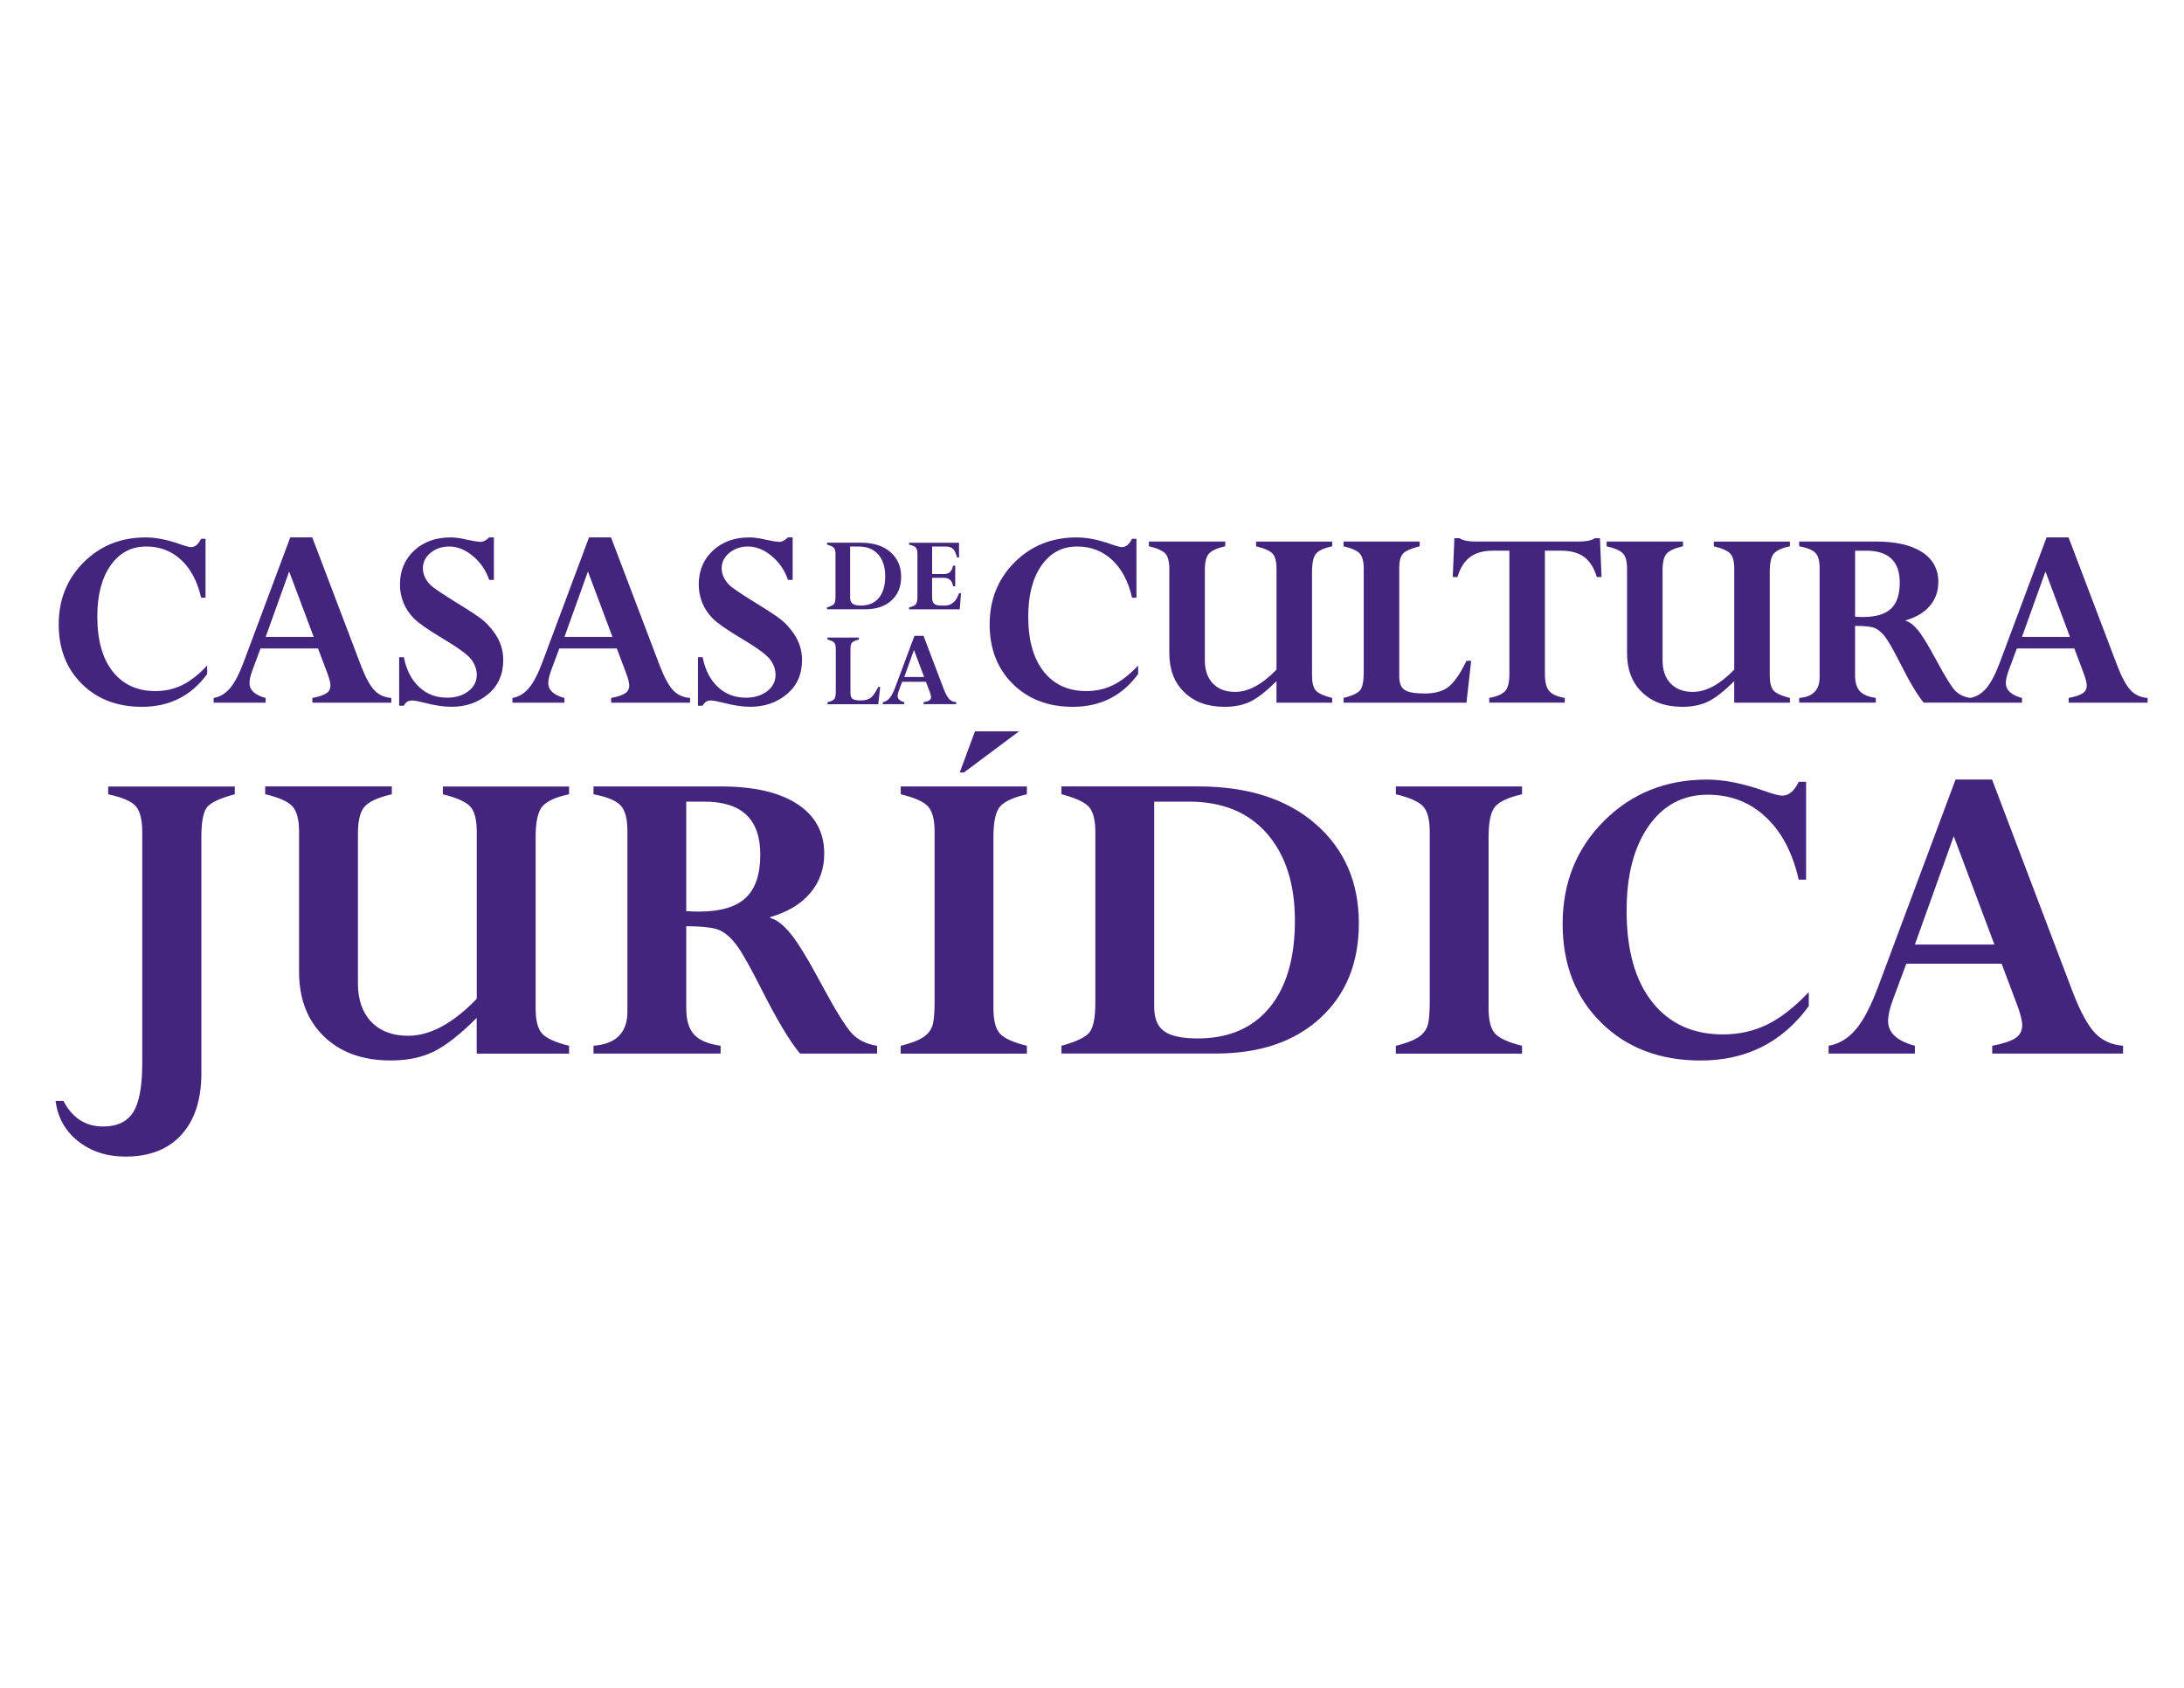 <?xml version="1.0" encoding="utf-8"?>
<!-- Generator: Adobe Illustrator 26.0.3, SVG Export Plug-In . SVG Version: 6.00 Build 0)  -->
<svg version="1.1" id="Capa_1" xmlns="http://www.w3.org/2000/svg" xmlns:xlink="http://www.w3.org/1999/xlink" x="0px" y="0px"
	 viewBox="0 0 792 612" style="enable-background:new 0 0 792 612;" xml:space="preserve">
<style type="text/css">
	.st0{enable-background:new    ;}
	.st1{fill:#44257D;}
</style>
<g class="st0">
	<path class="st1" d="M74.55,216.74h-1.61c-1.33-5.88-3.74-10.45-7.22-13.7c-3.48-3.25-7.7-4.88-12.68-4.88
		c-5.43,0-9.74,2.29-12.95,6.88c-3.2,4.58-4.8,10.74-4.8,18.48c0,8.61,1.87,15.28,5.61,19.99c3.74,4.71,8.89,7.07,15.46,7.07
		c3.54,0,6.79-0.73,9.75-2.19c2.96-1.46,5.96-3.82,9.02-7.07v3.07c-5.79,7.93-13.67,11.9-23.65,11.9c-8.94,0-16.21-2.77-21.8-8.31
		c-5.59-5.54-8.39-12.73-8.39-21.58c0-8.97,3.01-16.47,9.04-22.5c6.03-6.03,13.53-9.04,22.5-9.04c3.67,0,7.82,0.81,12.43,2.44
		c1.98,0.72,3.33,1.07,4.05,1.07c1.43,0,2.63-1.01,3.61-3.02h1.61V216.74z"/>
	<path class="st1" d="M113.27,254.78v-1.71c2.4-0.45,4.09-1.02,5.08-1.68s1.48-1.6,1.48-2.8c0-0.98-0.38-2.47-1.12-4.49l-3.38-8.97
		H94.48l-2.89,7.75c-0.74,1.98-1.11,3.57-1.11,4.78c0,2.57,1.95,4.38,5.86,5.42v1.71H77.48v-1.71c2.27-0.39,4.26-1.58,5.95-3.56
		c1.69-1.98,3.37-5.22,5.03-9.7l16.8-44.96h7.98l17.77,46.76c1.63,4.16,3.22,7.06,4.79,8.7c1.56,1.64,3.6,2.56,6.11,2.76v1.71
		H113.27z M96.35,230.93h17.4l-8.89-23.7L96.35,230.93z"/>
	<path class="st1" d="M179.1,194.85v15.41h-1.71c-1.14-3.41-3.09-6.28-5.86-8.61c-2.77-2.32-5.64-3.49-8.59-3.49
		c-2.66,0-4.92,0.76-6.79,2.29c-1.87,1.53-2.8,3.4-2.8,5.61c0,1.07,0.24,2.14,0.73,3.19c0.49,1.06,1.19,2.04,2.12,2.95
		c0.93,0.91,3.91,2.94,8.96,6.08c5.14,3.14,8.46,5.33,9.95,6.57c1.49,1.24,2.92,2.81,4.28,4.73c2.08,2.96,3.11,6.2,3.11,9.71
		c0,5.21-1.83,9.34-5.49,12.4s-8.09,4.59-13.29,4.59c-2.8,0-6.13-0.5-10-1.51c-2.05-0.52-3.48-0.78-4.29-0.78
		c-1.37,0-2.36,0.63-2.97,1.9h-1.71v-17.6h1.71c0.88,4.55,2.7,8.14,5.46,10.75c2.76,2.62,6.16,3.93,10.19,3.93
		c3.12,0,5.7-0.78,7.73-2.34c2.03-1.56,3.05-3.54,3.05-5.95c0-1.95-0.65-3.79-1.95-5.53c-1.3-1.74-4.78-4.29-10.45-7.66
		c-5.21-3.11-8.66-5.51-10.34-7.2c-1.69-1.69-2.96-3.59-3.82-5.69s-1.29-4.32-1.29-6.66c0-5.01,1.71-9.11,5.14-12.3
		c3.42-3.19,7.83-4.78,13.22-4.78c1.65,0,3.65,0.28,5.99,0.83c2.34,0.52,3.99,0.78,4.97,0.78c0.94,0,1.95-0.54,3.02-1.61H179.1z"/>
	<path class="st1" d="M221.62,254.78v-1.71c2.4-0.45,4.09-1.02,5.08-1.68s1.48-1.6,1.48-2.8c0-0.98-0.38-2.47-1.12-4.49l-3.38-8.97
		h-20.85l-2.89,7.75c-0.74,1.98-1.11,3.57-1.11,4.78c0,2.57,1.95,4.38,5.86,5.42v1.71h-18.87v-1.71c2.27-0.39,4.26-1.58,5.95-3.56
		c1.69-1.98,3.37-5.22,5.03-9.7l16.8-44.96h7.98l17.77,46.76c1.63,4.16,3.22,7.06,4.79,8.7c1.56,1.64,3.6,2.56,6.11,2.76v1.71
		H221.62z M204.7,230.93h17.4l-8.89-23.7L204.7,230.93z"/>
	<path class="st1" d="M287.45,194.85v15.41h-1.71c-1.14-3.41-3.09-6.28-5.86-8.61c-2.77-2.32-5.64-3.49-8.59-3.49
		c-2.66,0-4.92,0.76-6.79,2.29c-1.87,1.53-2.8,3.4-2.8,5.61c0,1.07,0.24,2.14,0.73,3.19c0.49,1.06,1.19,2.04,2.12,2.95
		c0.93,0.91,3.91,2.94,8.96,6.08c5.14,3.14,8.46,5.33,9.95,6.57c1.49,1.24,2.92,2.81,4.28,4.73c2.08,2.96,3.11,6.2,3.11,9.71
		c0,5.21-1.83,9.34-5.49,12.4s-8.09,4.59-13.29,4.59c-2.8,0-6.13-0.5-10-1.51c-2.05-0.52-3.48-0.78-4.29-0.78
		c-1.37,0-2.36,0.63-2.97,1.9h-1.71v-17.6h1.71c0.88,4.55,2.7,8.14,5.46,10.75c2.76,2.62,6.16,3.93,10.19,3.93
		c3.12,0,5.7-0.78,7.73-2.34c2.03-1.56,3.05-3.54,3.05-5.95c0-1.95-0.65-3.79-1.95-5.53c-1.3-1.74-4.78-4.29-10.45-7.66
		c-5.21-3.11-8.66-5.51-10.34-7.2c-1.69-1.69-2.96-3.59-3.82-5.69s-1.29-4.32-1.29-6.66c0-5.01,1.71-9.11,5.14-12.3
		c3.42-3.19,7.83-4.78,13.22-4.78c1.65,0,3.65,0.28,5.99,0.83c2.34,0.52,3.99,0.78,4.97,0.78c0.94,0,1.95-0.54,3.02-1.61H287.45z"/>
	<path class="st1" d="M412.14,216.74h-1.61c-1.33-5.88-3.74-10.45-7.22-13.7c-3.48-3.25-7.71-4.88-12.68-4.88
		c-5.43,0-9.74,2.29-12.95,6.88c-3.2,4.58-4.8,10.74-4.8,18.48c0,8.61,1.87,15.28,5.61,19.99c3.74,4.71,8.89,7.07,15.46,7.07
		c3.54,0,6.79-0.73,9.75-2.19s5.96-3.82,9.02-7.07v3.07c-5.79,7.93-13.67,11.9-23.65,11.9c-8.94,0-16.21-2.77-21.8-8.31
		c-5.59-5.54-8.39-12.73-8.39-21.58c0-8.97,3.01-16.47,9.04-22.5c6.03-6.03,13.53-9.04,22.5-9.04c3.67,0,7.82,0.81,12.43,2.44
		c1.98,0.72,3.33,1.07,4.05,1.07c1.43,0,2.63-1.01,3.61-3.02h1.61V216.74z"/>
	<path class="st1" d="M462.9,254.78v-7.8c-3.58,3.58-6.69,6.02-9.34,7.34c-2.65,1.32-5.81,1.97-9.48,1.97
		c-6.11,0-10.98-1.76-14.6-5.27s-5.44-8.22-5.44-14.14v-30.62c0-2.63-0.48-4.48-1.44-5.53c-0.96-1.06-2.95-1.94-5.97-2.66v-1.71
		h27.7v1.71c-2.96,0.68-4.93,1.57-5.92,2.66c-0.99,1.09-1.49,3.1-1.49,6.02v32.67c0,3.58,0.97,6.38,2.93,8.41
		c1.95,2.03,4.63,3.05,8.04,3.05c4.81,0,9.82-2.7,15.02-8.09v-36.52c0-2.63-0.47-4.47-1.41-5.51c-0.94-1.04-2.94-1.93-6-2.68v-1.71
		h27.6v1.71c-2.81,0.59-4.73,1.44-5.76,2.56c-1.03,1.12-1.55,3.39-1.55,6.8v37.45c0,2.63,0.47,4.47,1.4,5.51
		c0.94,1.04,2.91,1.93,5.91,2.68v1.71H462.9z"/>
	<path class="st1" d="M514.84,196.36v1.71c-3.12,0.78-5.14,1.67-6.05,2.68s-1.37,2.7-1.37,5.07v39.35c0,2.44,0.64,4.1,1.93,4.97
		c1.28,0.88,3.71,1.32,7.29,1.32c3.74,0,6.64-0.82,8.7-2.46c2.06-1.64,4.22-4.77,6.46-9.39h1.71l-1.71,15.17h-44.57v-1.71
		c3.1-0.78,5.09-1.71,5.98-2.78c0.89-1.07,1.33-3.3,1.33-6.68v-37.35c0-2.63-0.48-4.48-1.43-5.53c-0.95-1.06-2.91-1.94-5.88-2.66
		v-1.71H514.84z"/>
	<path class="st1" d="M567.45,253.07v1.71h-27.4v-1.71c2.87-0.55,4.81-1.4,5.81-2.54c1-1.14,1.5-3.22,1.5-6.24v-44.62h-5.84
		c-3.53,0-6.33,0.76-8.39,2.29c-2.06,1.53-3.59,3.95-4.6,7.27h-1.71l0.59-14.09h1.8c1.27,0.81,3.19,1.22,5.75,1.22h37.69
		c2.63,0,4.55-0.41,5.75-1.22h1.8l0.58,14.09h-1.71c-1.01-3.32-2.54-5.74-4.6-7.27c-2.06-1.53-4.86-2.29-8.39-2.29h-5.84v44.71
		c0,2.86,0.5,4.9,1.51,6.12S564.69,252.58,567.45,253.07z"/>
	<path class="st1" d="M628.89,254.78v-7.8c-3.58,3.58-6.69,6.02-9.34,7.34c-2.65,1.32-5.81,1.97-9.48,1.97
		c-6.11,0-10.98-1.76-14.6-5.27s-5.44-8.22-5.44-14.14v-30.62c0-2.63-0.48-4.48-1.44-5.53c-0.96-1.06-2.95-1.94-5.97-2.66v-1.71
		h27.7v1.71c-2.96,0.68-4.93,1.57-5.92,2.66c-0.99,1.09-1.49,3.1-1.49,6.02v32.67c0,3.58,0.97,6.38,2.93,8.41
		c1.95,2.03,4.63,3.05,8.04,3.05c4.81,0,9.82-2.7,15.02-8.09v-36.52c0-2.63-0.47-4.47-1.41-5.51c-0.94-1.04-2.94-1.93-6-2.68v-1.71
		h27.6v1.71c-2.81,0.59-4.73,1.44-5.76,2.56c-1.03,1.12-1.55,3.39-1.55,6.8v37.45c0,2.63,0.47,4.47,1.4,5.51
		c0.94,1.04,2.91,1.93,5.91,2.68v1.71H628.89z"/>
	<path class="st1" d="M652.45,254.78v-1.71c4.94-0.39,7.41-2.88,7.41-7.46v-39.55c0-2.7-0.51-4.57-1.54-5.61
		c-1.02-1.04-2.98-1.84-5.88-2.39v-1.71h27.79c7.28,0,12.88,1.28,16.8,3.85c3.92,2.57,5.88,6.18,5.88,10.83
		c0,3.35-1.02,6.23-3.06,8.63c-2.04,2.41-4.96,4.16-8.76,5.27v0.19c1.37,0.33,2.84,1.46,4.44,3.39c1.59,1.94,3.9,5.73,6.93,11.39
		c2.96,5.49,5.12,8.97,6.47,10.43c1.35,1.46,3.19,2.37,5.53,2.73v1.71h-16.85c-2.21-2.61-5.04-7.34-8.5-14.2
		c-2.38-4.71-4.15-7.84-5.3-9.4s-2.36-2.66-3.61-3.29s-3.75-0.95-7.48-0.95v17.94c0,2.57,0.57,4.48,1.71,5.73
		c1.14,1.25,3.07,2.07,5.8,2.46v1.71H652.45z M676.73,199.68h-4v23.94c1.01,0.07,1.95,0.1,2.83,0.1c4.65,0,8.04-1,10.17-3
		c2.13-2,3.19-5.16,3.19-9.48C688.92,203.53,684.86,199.68,676.73,199.68z"/>
	<path class="st1" d="M750.17,254.78v-1.71c2.4-0.45,4.09-1.02,5.08-1.68c0.99-0.67,1.48-1.6,1.48-2.8c0-0.98-0.38-2.47-1.12-4.49
		l-3.38-8.97h-20.85l-2.88,7.75c-0.74,1.98-1.11,3.57-1.11,4.78c0,2.57,1.95,4.38,5.86,5.42v1.71h-18.87v-1.71
		c2.28-0.39,4.26-1.58,5.95-3.56c1.69-1.98,3.37-5.22,5.03-9.7l16.8-44.96h7.98l17.76,46.76c1.63,4.16,3.22,7.06,4.79,8.7
		c1.56,1.64,3.6,2.56,6.11,2.76v1.71H750.17z M733.25,230.93h17.4l-8.89-23.7L733.25,230.93z"/>
</g>
<g class="st0">
	<path class="st1" d="M85.15,285.17V288c-5.1,1.35-8.4,2.84-9.89,4.48c-1.49,1.64-2.24,5.32-2.24,11.03v85.72
		c0,9.48-2.4,16.87-7.19,22.18c-4.8,5.31-11.56,7.96-20.29,7.96c-6.79,0-12.53-1.86-17.22-5.58c-4.69-3.72-7.41-8.6-8.17-14.63h2.83
		c3.23,6.2,8.03,9.3,14.39,9.3c5.12,0,8.77-1.74,10.95-5.21c2.18-3.47,3.27-9.41,3.27-17.81V301.9c0-4.63-0.8-7.84-2.38-9.61
		c-1.59-1.78-4.92-3.2-9.98-4.28v-2.83H85.15z"/>
	<path class="st1" d="M172.87,382.02v-12.94c-5.93,5.93-11.09,9.98-15.48,12.17c-4.39,2.18-9.63,3.27-15.72,3.27
		c-10.13,0-18.2-2.91-24.21-8.73c-6.01-5.82-9.01-13.64-9.01-23.45v-50.77c0-4.37-0.8-7.42-2.38-9.18c-1.59-1.75-4.89-3.22-9.9-4.41
		v-2.83h45.92V288c-4.91,1.13-8.18,2.6-9.82,4.41c-1.64,1.81-2.47,5.13-2.47,9.98v54.17c0,5.93,1.62,10.58,4.85,13.95
		c3.23,3.37,7.68,5.05,13.34,5.05c7.98,0,16.28-4.47,24.9-13.42v-60.55c0-4.37-0.78-7.41-2.34-9.13c-1.56-1.72-4.88-3.21-9.94-4.45
		v-2.83h45.76V288c-4.66,0.97-7.84,2.38-9.56,4.25c-1.71,1.86-2.57,5.62-2.57,11.28v62.09c0,4.37,0.78,7.41,2.33,9.13
		c1.55,1.73,4.82,3.21,9.8,4.45v2.83H172.87z"/>
	<path class="st1" d="M215.23,382.02v-2.83c8.19-0.65,12.29-4.77,12.29-12.37v-65.57c0-4.47-0.85-7.57-2.55-9.3
		c-1.7-1.72-4.95-3.04-9.74-3.96v-2.83h46.08c12.07,0,21.36,2.13,27.85,6.39c6.49,4.26,9.74,10.24,9.74,17.95
		c0,5.55-1.69,10.32-5.07,14.31c-3.38,3.99-8.22,6.9-14.52,8.73v0.32c2.26,0.54,4.72,2.42,7.36,5.63c2.64,3.21,6.47,9.5,11.49,18.88
		c4.91,9.11,8.49,14.87,10.72,17.29c2.24,2.42,5.3,3.93,9.18,4.53v2.83h-27.93c-3.66-4.33-8.36-12.17-14.09-23.54
		c-3.95-7.81-6.88-13-8.79-15.59c-1.91-2.59-3.91-4.41-5.98-5.46c-2.08-1.05-6.21-1.58-12.41-1.58v29.75c0,4.26,0.94,7.42,2.83,9.5
		c1.89,2.08,5.09,3.44,9.62,4.08v2.83H215.23z M255.49,290.67h-6.63v39.7c1.67,0.11,3.23,0.16,4.69,0.16
		c7.71,0,13.33-1.66,16.86-4.97c3.53-3.31,5.3-8.56,5.3-15.72C275.7,297.05,268.96,290.67,255.49,290.67z"/>
	<path class="st1" d="M372.39,285.17V288c-4.76,1.08-7.98,2.52-9.64,4.33c-1.66,1.81-2.49,5.54-2.49,11.2v62.09
		c0,4.37,0.78,7.41,2.33,9.13c1.55,1.73,4.82,3.21,9.8,4.45v2.83h-45.76v-2.83c3.45-0.86,6.02-1.81,7.72-2.83
		c1.7-1.02,2.88-2.32,3.56-3.88c0.67-1.56,1.01-4.55,1.01-8.97v-61.93c0-4.37-0.8-7.42-2.38-9.18c-1.59-1.75-4.89-3.22-9.9-4.41
		v-2.83H372.39z"/>
	<path class="st1" d="M384.92,382.02v-2.83c5.12-1.4,8.45-2.95,9.99-4.65c1.54-1.7,2.3-5.38,2.3-11.04v-61.77
		c0-4.37-0.77-7.41-2.3-9.14c-1.54-1.72-4.87-3.26-9.99-4.61v-2.83h49.56c18,0,32.22,4.55,42.65,13.66
		c10.43,9.11,15.64,21.1,15.64,35.98c0,14.34-4.66,25.79-13.99,34.36c-9.33,8.57-21.94,12.85-37.84,12.85H384.92z M431.17,290.67
		h-12.61v74.46c0,4.15,1.21,7.09,3.64,8.81c2.42,1.73,6.47,2.59,12.13,2.59c11.21,0,19.89-3.72,26.03-11.16
		c6.14-7.44,9.22-17.95,9.22-31.53c0-13.31-3.37-23.84-10.11-31.57C452.73,294.54,443.29,290.67,431.17,290.67z"/>
	<path class="st1" d="M551.95,285.17V288c-4.76,1.08-7.98,2.52-9.64,4.33c-1.66,1.81-2.49,5.54-2.49,11.2v62.09
		c0,4.37,0.78,7.41,2.33,9.13c1.55,1.73,4.82,3.21,9.8,4.45v2.83h-45.76v-2.83c3.45-0.86,6.02-1.81,7.72-2.83
		c1.7-1.02,2.88-2.32,3.56-3.88c0.67-1.56,1.01-4.55,1.01-8.97v-61.93c0-4.37-0.8-7.42-2.38-9.18c-1.59-1.75-4.89-3.22-9.9-4.41
		v-2.83H551.95z"/>
	<path class="st1" d="M654.95,318.96h-2.67c-2.21-9.75-6.2-17.33-11.97-22.72c-5.77-5.39-12.77-8.08-21.02-8.08
		c-9,0-16.16,3.8-21.46,11.4c-5.31,7.6-7.96,17.81-7.96,30.64c0,14.28,3.1,25.33,9.3,33.15c6.2,7.82,14.74,11.72,25.63,11.72
		c5.87,0,11.26-1.21,16.17-3.64c4.9-2.42,9.89-6.33,14.96-11.72v5.09c-9.59,13.15-22.66,19.73-39.21,19.73
		c-14.82,0-26.87-4.59-36.14-13.78c-9.27-9.19-13.91-21.11-13.91-35.77c0-14.88,5-27.31,15-37.31c10-10,22.43-15,37.31-15
		c6.09,0,12.96,1.35,20.62,4.04c3.29,1.19,5.52,1.78,6.71,1.78c2.37,0,4.37-1.67,5.98-5.01h2.67V318.96z"/>
	<path class="st1" d="M722.45,382.02v-2.83c3.97-0.75,6.78-1.68,8.42-2.79c1.64-1.1,2.46-2.65,2.46-4.65c0-1.62-0.62-4.09-1.87-7.44
		l-5.6-14.88H691.3l-4.78,12.85c-1.22,3.29-1.83,5.93-1.83,7.92c0,4.26,3.24,7.25,9.72,8.98v2.83h-31.29v-2.83
		c3.77-0.65,7.06-2.61,9.86-5.9c2.8-3.29,5.58-8.65,8.33-16.09l27.85-74.54h13.23l29.45,77.53c2.7,6.9,5.34,11.71,7.94,14.43
		c2.59,2.72,5.97,4.25,10.13,4.57v2.83H722.45z M694.4,342.49h28.85l-14.75-39.29L694.4,342.49z"/>
</g>
<g>
	<path class="st1" d="M299.91,220.94v-0.71c1.28-0.35,2.1-0.74,2.49-1.16c0.38-0.42,0.58-1.34,0.58-2.75v-15.4
		c0-1.09-0.19-1.84-0.58-2.28c-0.38-0.43-1.21-0.81-2.49-1.15v-0.71h12.35c4.49,0,8.03,1.13,10.63,3.4c2.6,2.27,3.9,5.26,3.9,8.97
		c0,3.57-1.16,6.43-3.49,8.56c-2.32,2.14-5.47,3.2-9.43,3.2h-13.96V220.94z M311.43,198.17h-3.14v18.56c0,1.04,0.3,1.77,0.91,2.2
		c0.61,0.43,1.61,0.64,3.02,0.64c2.79,0,4.96-0.93,6.49-2.78s2.3-4.47,2.3-7.86c0-3.32-0.84-5.94-2.52-7.87
		C316.8,199.13,314.45,198.17,311.43,198.17z"/>
	<path class="st1" d="M345.61,205.12h0.79v7.48h-0.79c-0.28-2.06-1.4-3.08-3.35-3.08h-4.25v7.09c0,1.09,0.25,1.85,0.74,2.3
		c0.5,0.44,1.35,0.66,2.55,0.66h1.41c2.36,0,4.05-1.5,5.07-4.49h0.71l-0.44,5.86h-18.38v-0.71c1.21-0.26,2.02-0.62,2.42-1.1
		c0.4-0.48,0.6-1.4,0.6-2.77v-15.51c0-1.13-0.21-1.91-0.62-2.35s-1.21-0.77-2.4-1v-0.71h18.1v5.36h-0.71
		c-0.4-1.57-0.9-2.63-1.5-3.17s-1.55-0.82-2.87-0.82h-4.67v9.98h4.25c0.97,0,1.71-0.23,2.22-0.69
		C344.99,206.99,345.36,206.22,345.61,205.12z"/>
	<path class="st1" d="M311.47,231.19v0.71c-1.29,0.32-2.12,0.69-2.5,1.11s-0.56,1.12-0.56,2.1v16.26c0,1.01,0.27,1.69,0.8,2.06
		c0.53,0.36,1.54,0.54,3.01,0.54c1.54,0,2.74-0.34,3.6-1.02c0.85-0.68,1.74-1.97,2.67-3.88h0.71l-0.71,6.27h-18.42v-0.71
		c1.28-0.32,2.1-0.71,2.47-1.15c0.37-0.44,0.55-1.36,0.55-2.76v-15.44c0-1.09-0.2-1.85-0.59-2.29c-0.39-0.44-1.2-0.8-2.43-1.1v-0.71
		h11.4V231.19z"/>
	<path class="st1" d="M334.93,255.33v-0.71c0.99-0.19,1.69-0.42,2.1-0.69c0.41-0.28,0.61-0.66,0.61-1.16c0-0.4-0.16-1.02-0.47-1.86
		l-1.39-3.71h-8.62l-1.19,3.2c-0.3,0.82-0.46,1.48-0.46,1.97c0,1.06,0.81,1.81,2.42,2.24v0.71h-7.8v-0.71
		c0.94-0.16,1.76-0.65,2.46-1.47c0.7-0.82,1.39-2.16,2.08-4.01l6.94-18.58h3.3l7.34,19.32c0.67,1.72,1.33,2.92,1.98,3.6
		c0.65,0.68,1.49,1.06,2.53,1.14v0.71L334.93,255.33L334.93,255.33z M327.93,245.47h7.19l-3.68-9.79L327.93,245.47z"/>
</g>
<g>
	<path class="st1" d="M353.55,265.18h16l-19.99,14.91h-1.52L353.55,265.18z"/>
</g>
</svg>
